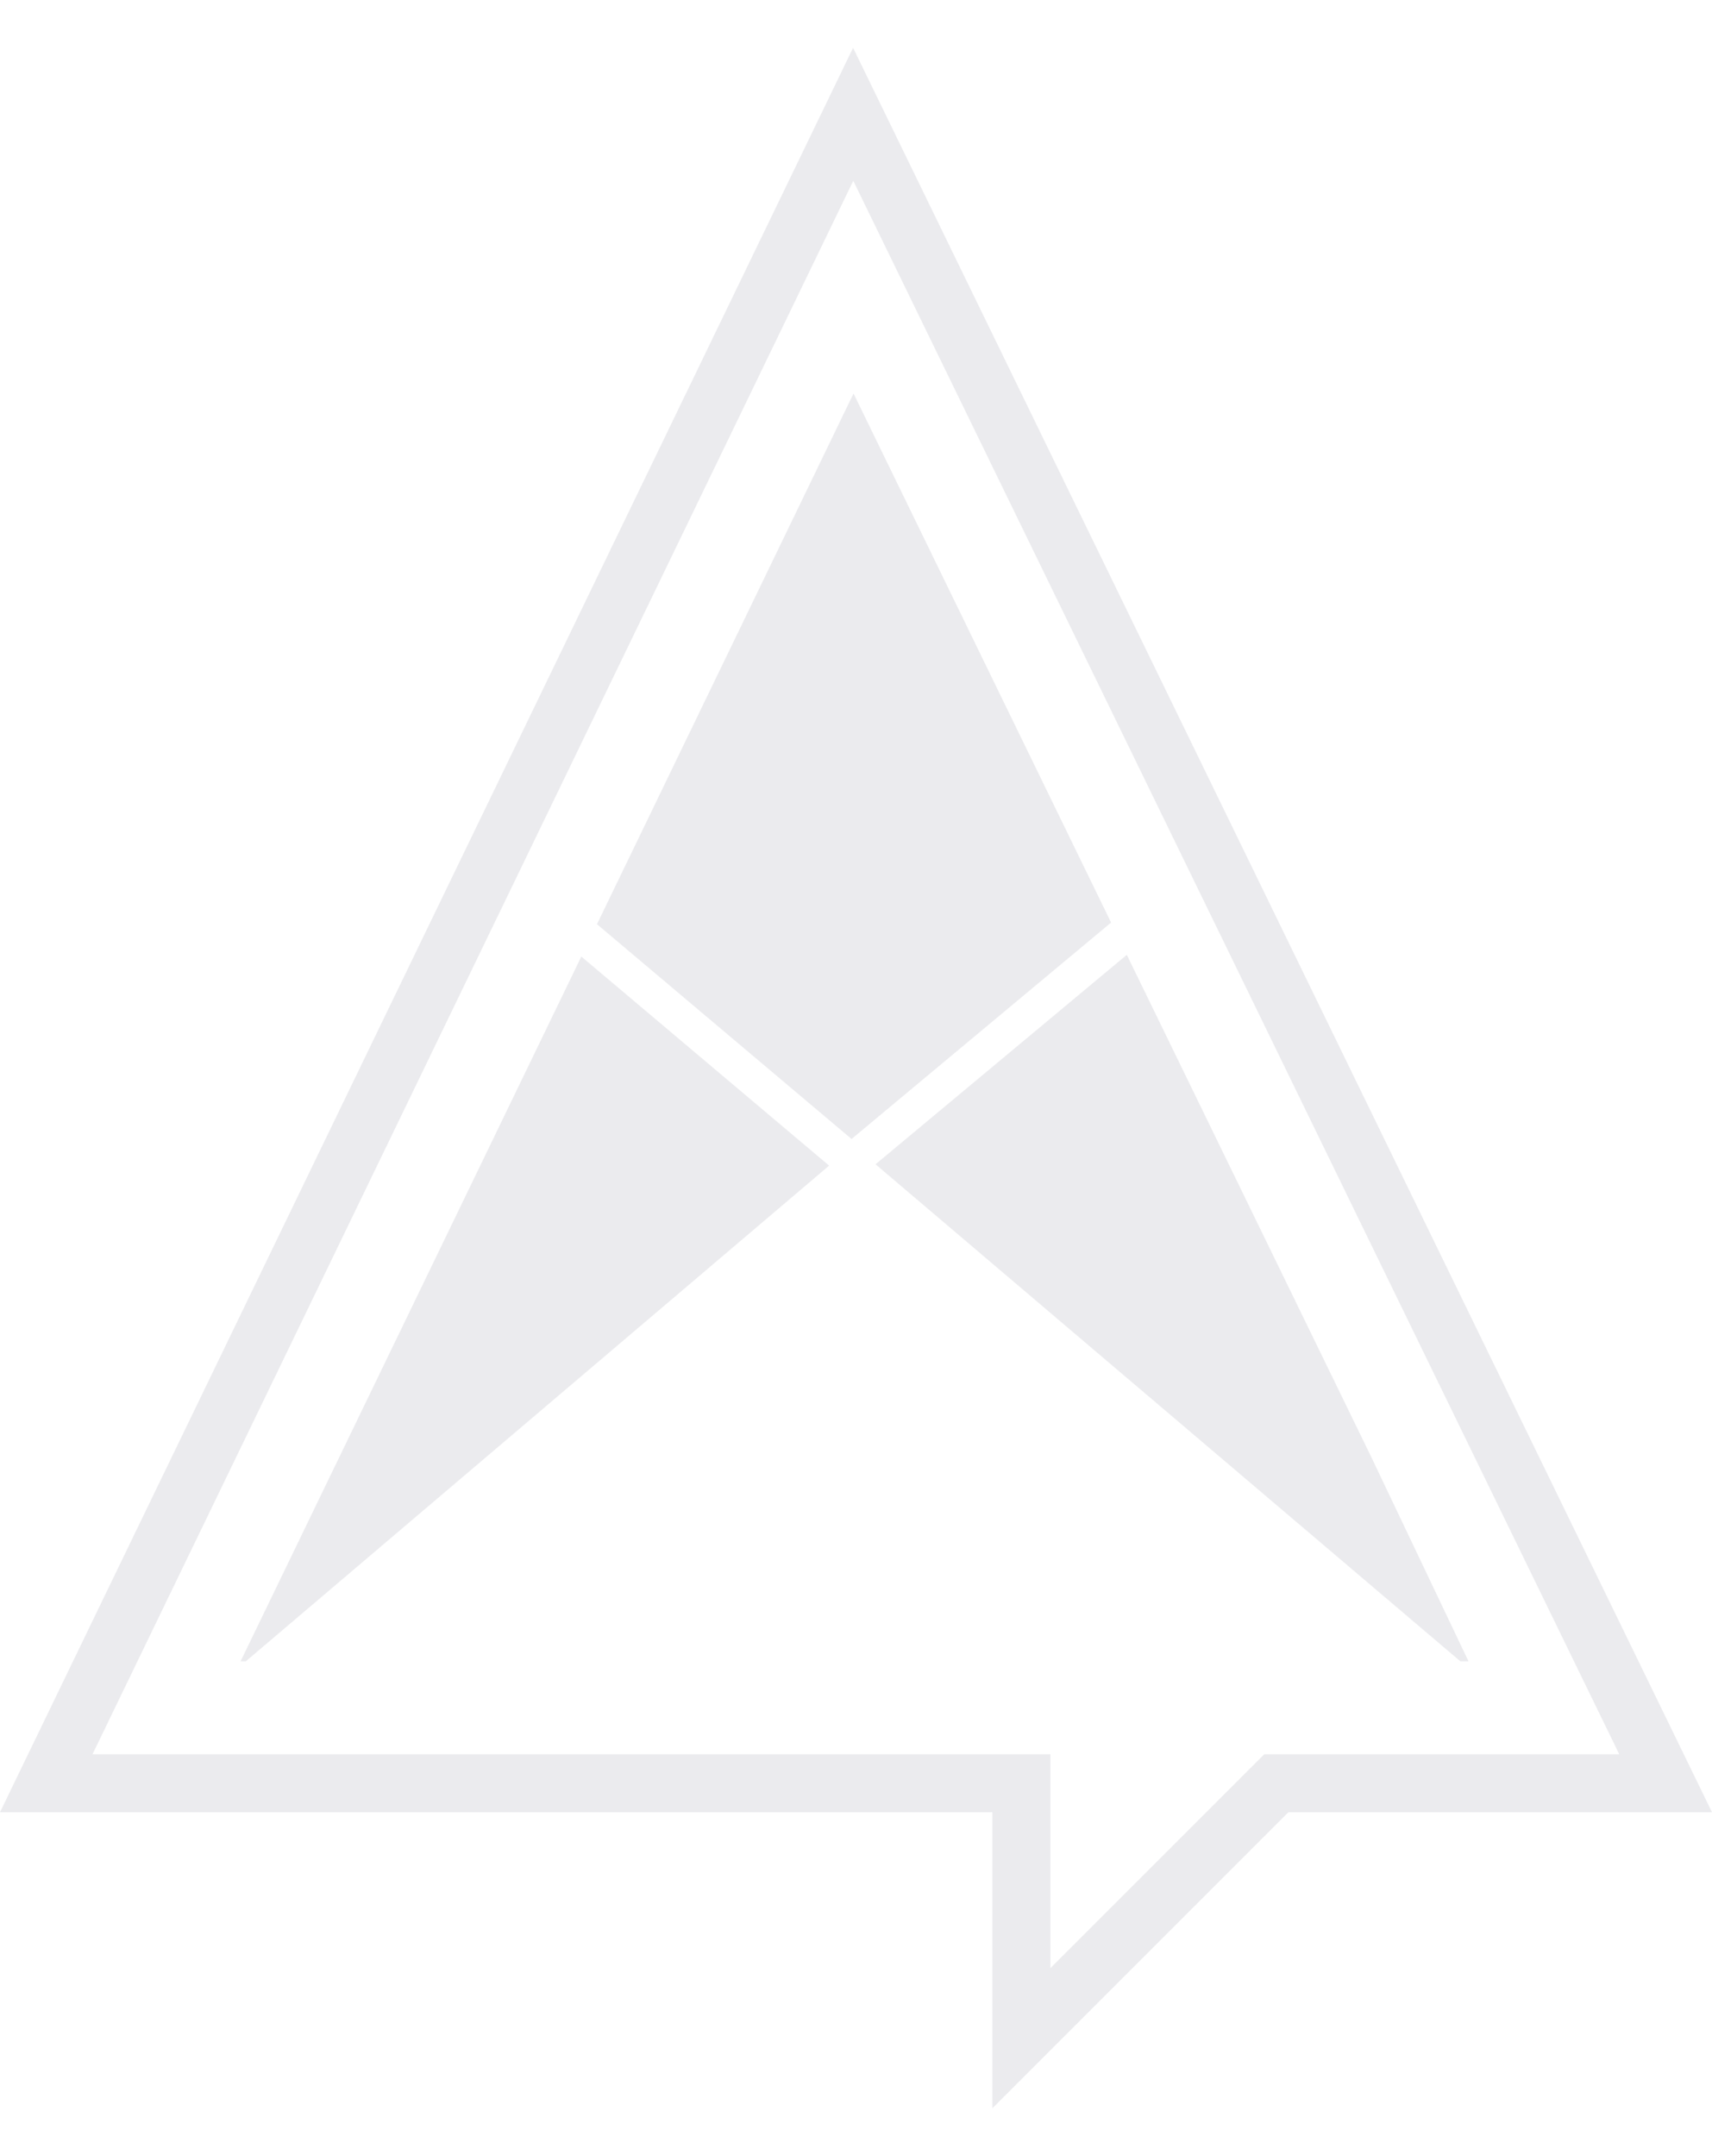 <svg width="27" height="34" viewBox="0 0 27 34" fill="none" xmlns="http://www.w3.org/2000/svg">
<path fill-rule="evenodd" clip-rule="evenodd" d="M20.319 28.578H27L13.454 0.754L0 28.578H15.651V33.246L20.319 28.578ZM16.566 31.036L19.939 27.663H25.537L13.457 2.851L1.459 27.663H16.566V31.036Z" fill="#DDDEE2" fill-opacity="0.6"/>
<path d="M17.523 14.548L13.461 6.205L9.415 14.574L13.43 17.961L17.523 14.548Z" fill="#DDDEE2" fill-opacity="0.6"/>
<path d="M17.771 15.057L13.808 18.36L23.032 26.198H23.16L21.621 22.965L17.771 15.057Z" fill="#DDDEE2" fill-opacity="0.6"/>
<path d="M3.876 26.198H3.794L9.168 15.084L13.076 18.381L3.876 26.198Z" fill="#DDDEE2" fill-opacity="0.6"/>
</svg>
